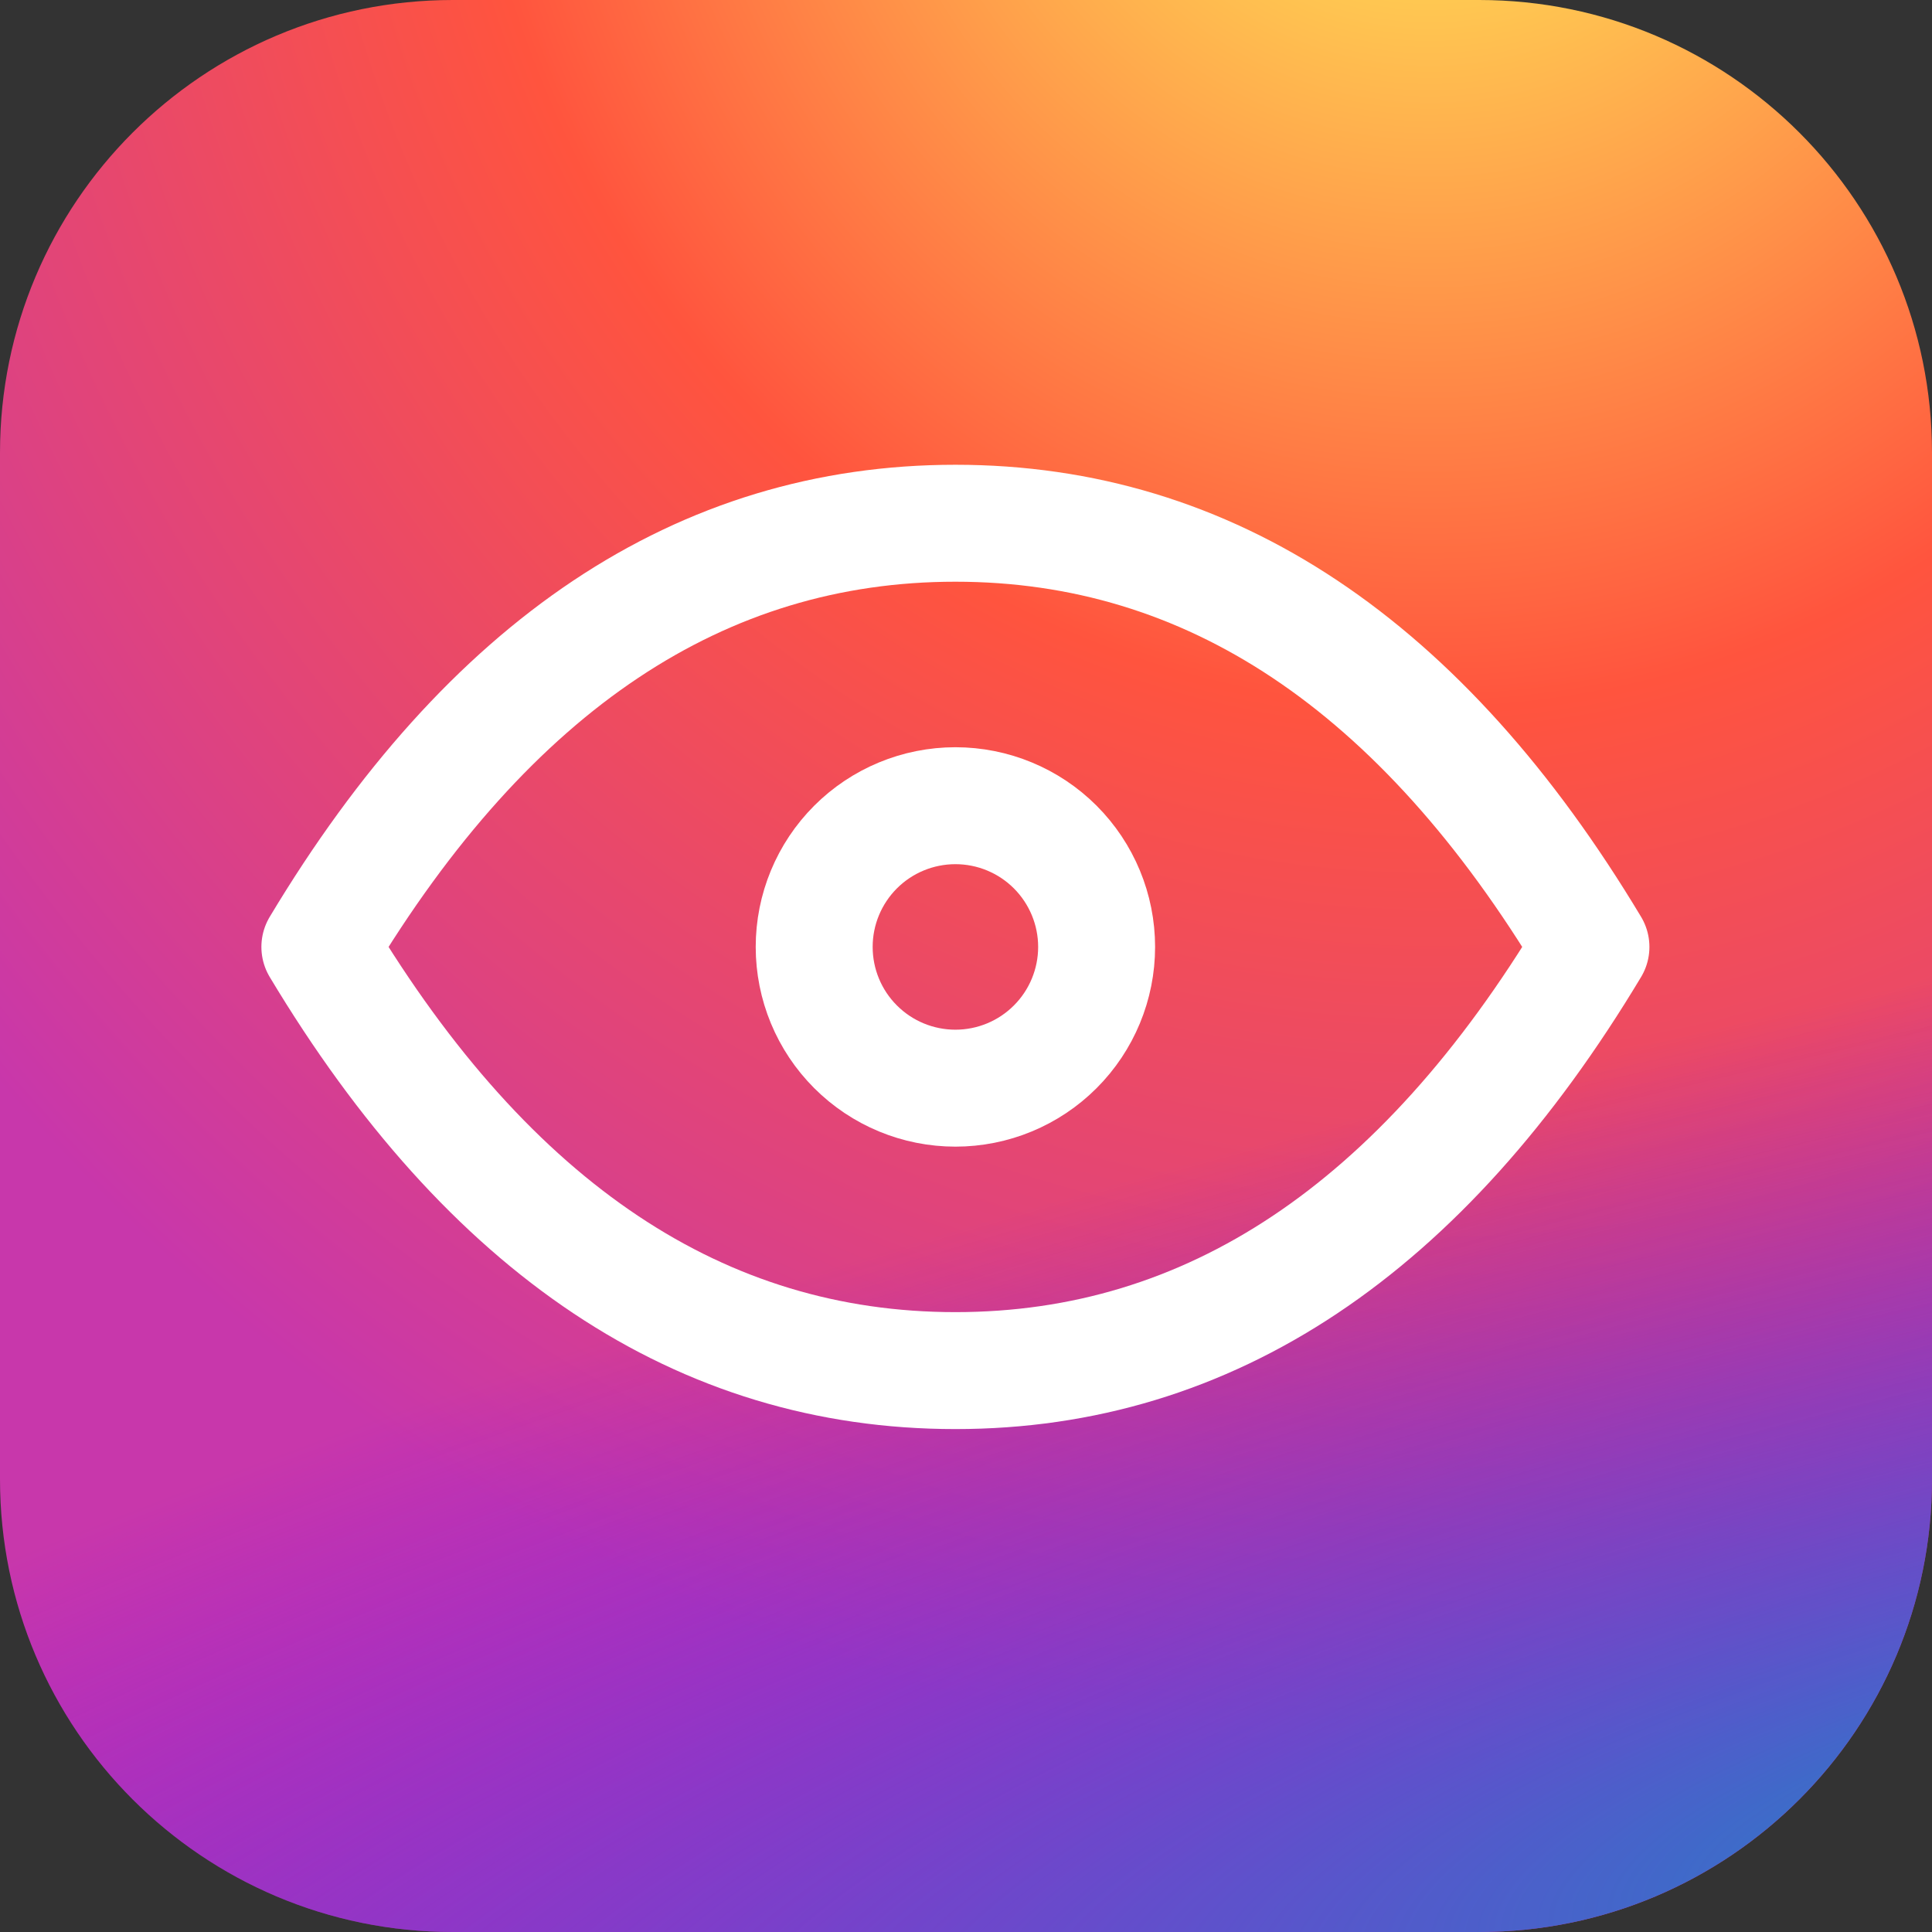 <svg width="64" height="64" viewBox="0 0 64 64" fill="none" xmlns="http://www.w3.org/2000/svg">
<rect x="0" y="0" width="64" height="64" fill="#333333" stroke="none"/>
<g clip-path="url(#clip0_130_342)">
<path d="M15 64H49C57.284 64 64 57.284 64 49V15C64 6.716 57.284 0 49 0H15C6.716 0 0 6.716 0 15V49C0 57.284 6.716 64 15 64Z" fill="url(#paint0_radial_130_342)"/>
<path d="M15 64H49C57.284 64 64 57.284 64 49V15C64 6.716 57.284 0 49 0H15C6.716 0 0 6.716 0 15V49C0 57.284 6.716 64 15 64Z" fill="url(#paint1_radial_130_342)"/>
<path d="M26.971 31.368C26.971 32.609 27.463 33.799 28.341 34.676C29.218 35.554 30.408 36.047 31.649 36.047C32.89 36.047 34.08 35.554 34.957 34.676C35.834 33.799 36.327 32.609 36.327 31.368C36.327 30.128 35.834 28.938 34.957 28.06C34.08 27.183 32.89 26.69 31.649 26.69C30.408 26.69 29.218 27.183 28.341 28.06C27.463 28.938 26.971 30.128 26.971 31.368Z" stroke="white" stroke-width="3.874" stroke-linecap="round" stroke-linejoin="round"/>
<path d="M52.702 31.368C47.087 40.725 40.07 45.403 31.649 45.403C23.228 45.403 16.21 40.725 10.596 31.368C16.21 22.012 23.228 17.333 31.649 17.333C40.07 17.333 47.087 22.012 52.702 31.368Z" stroke="white" stroke-width="3.874" stroke-linecap="round" stroke-linejoin="round"/>
</g>
<defs>
<radialGradient id="paint0_radial_130_342" cx="0" cy="0" r="1" gradientUnits="userSpaceOnUse" gradientTransform="translate(48 -10.947) rotate(90.825) scale(69.454 64.598)">
<stop stop-color="#FFDD55"/>
<stop offset="0.1" stop-color="#FFDD55"/>
<stop offset="0.5" stop-color="#FF543E"/>
<stop offset="1" stop-color="#C837AB"/>
</radialGradient>
<radialGradient id="paint1_radial_130_342" cx="0" cy="0" r="1" gradientUnits="userSpaceOnUse" gradientTransform="translate(74.72 59.39) rotate(-101.319) scale(28.353 116.872)">
<stop stop-color="#3771C8"/>
<stop offset="0.128" stop-color="#3771C8"/>
<stop offset="1" stop-color="#6600FF" stop-opacity="0"/>
</radialGradient>
<clipPath id="clip0_130_342">
<rect width="64" height="64" fill="white"/>
</clipPath>
</defs>
</svg>
